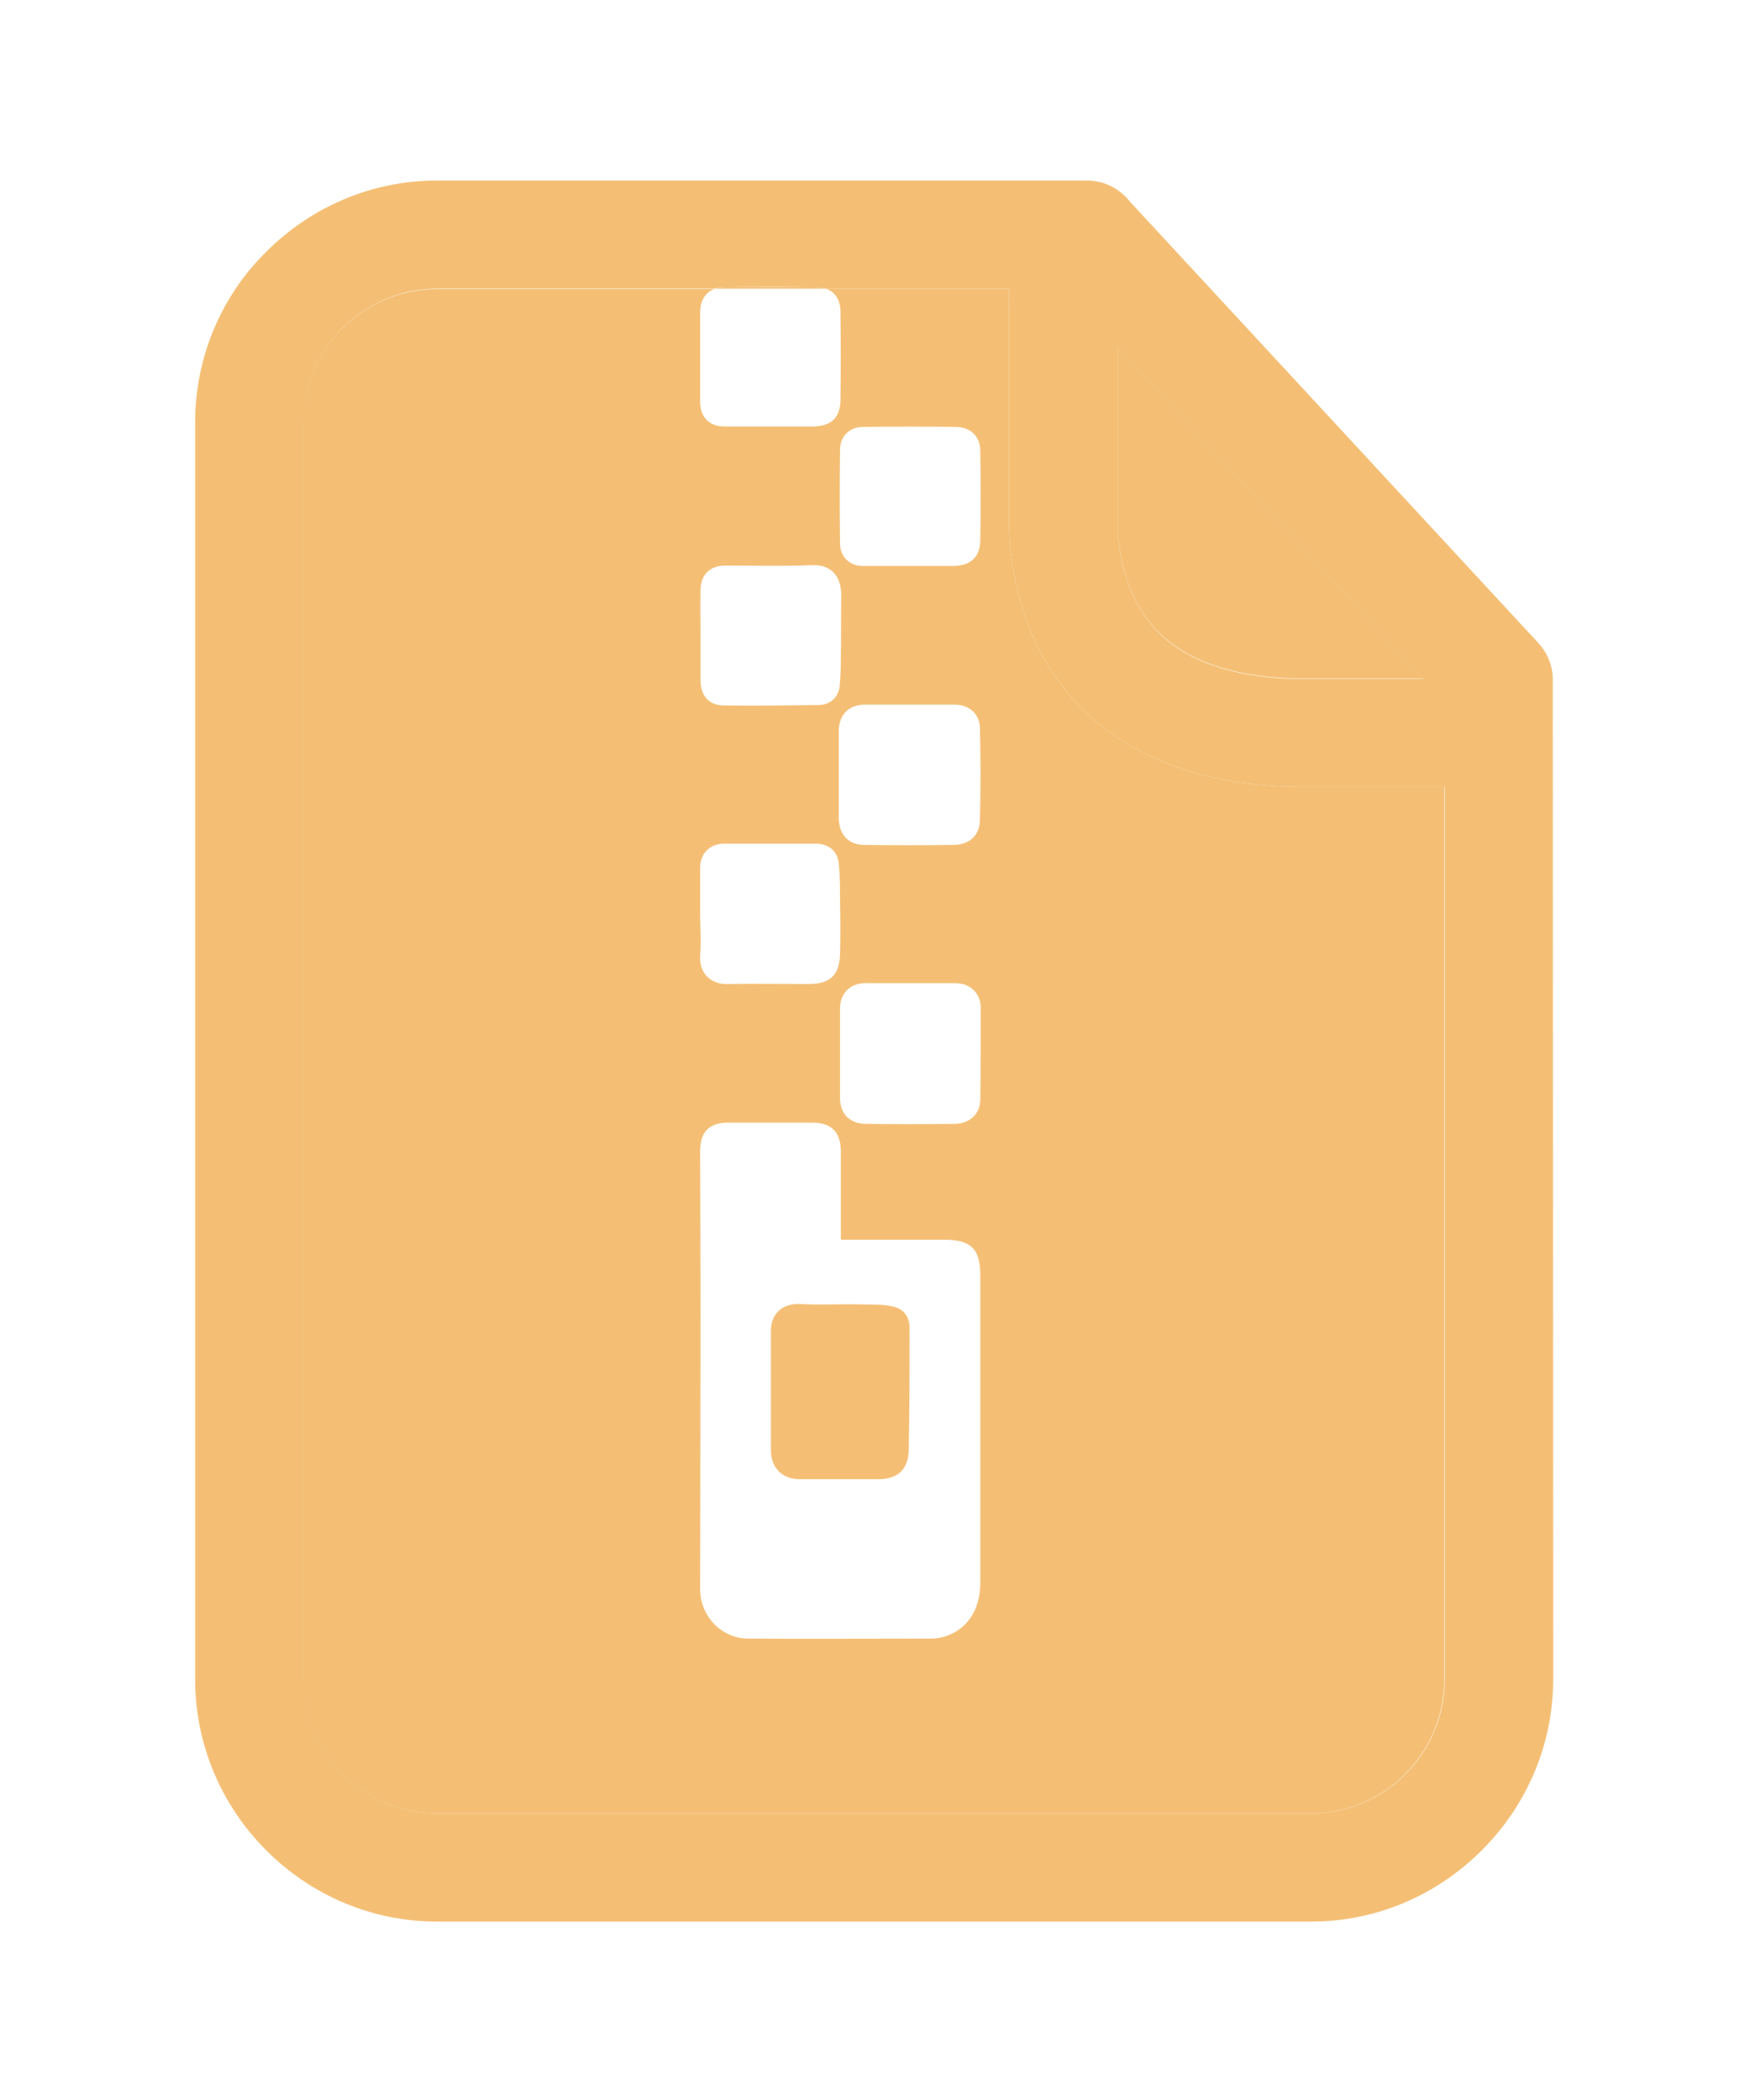 <?xml version="1.0" encoding="utf-8"?>
<!-- Generator: Adobe Illustrator 28.0.0, SVG Export Plug-In . SVG Version: 6.00 Build 0)  -->
<svg version="1.1" id="Layer_1" xmlns="http://www.w3.org/2000/svg" xmlns:xlink="http://www.w3.org/1999/xlink" x="0px" y="0px"
	 viewBox="0 0 430.4 516.4" style="enable-background:new 0 0 430.4 516.4;" xml:space="preserve">
<style type="text/css">
	.st0{fill:#F4BF75;}
</style>
<path class="st0" d="M286.6,157c7.2,6.2,18.1,9.6,32.6,9.9h30.9c0-0.1-75.2-81.5-75.2-81.5v45.4C275.8,142.2,279.7,151.2,286.6,157z
	"/>
<path class="st0" d="M219.5,321.3c-2.7-0.6-5.5-0.4-8.3-0.5c-4.8-0.1-9.6,0.2-14.4-0.1c-4.2-0.2-7.2,2.3-7.2,6.5c0,4.8,0,9.6,0,14.4
	c0,5,0,10.1,0,15.1c0,4.3,2.8,7.1,7.1,7.1c6.4,0,12.9,0,19.3,0c4.8,0,7.4-2.4,7.5-7.2c0.2-9.9,0.2-19.8,0.2-29.7
	C223.8,324,222.4,321.9,219.5,321.3z"/>
<path class="st0" d="M319,193.5c-21.1-0.3-37.7-6-49.7-16.3c-12.5-10.7-19.5-25.8-21-44.5l-0.1-1.9V71h-45.1
	c2.3,0.8,3.6,2.7,3.6,5.7c0.1,7.3,0.1,14.5,0,21.8c-0.1,4.4-2.4,6.3-6.7,6.4c-3.5,0-6.9,0-10.4,0c-3.8,0-7.6,0-11.4,0
	c-3.7,0-6-2.3-6-6c0-7.3,0-14.7,0-22c0-2.9,1.2-4.9,3.4-5.8h-68.2c-9,0-17.2,3.7-23.2,9.6c-5.9,5.9-9.6,14.2-9.6,23.2v309.3
	c0,9,3.7,17.2,9.6,23.1c6,6,14.2,9.7,23.2,9.7h215c9,0,17.2-3.7,23.1-9.6c6-6,9.7-14.2,9.7-23.2V193.5h0H319z M172.3,145.1
	c0-3.7,2.3-6,6-6c7.1,0,14.2,0.2,21.3-0.1c4.7-0.2,7.3,2.5,7.3,7.5c-0.1,5.2,0,10.4-0.1,15.6c0,2.2-0.1,4.5-0.3,6.7
	c-0.3,2.7-2.3,4.5-5,4.6c-7.8,0.1-15.7,0.2-23.5,0.1c-3.6,0-5.7-2.4-5.7-6.1c0-3.7,0-7.4,0-11.1
	C172.3,152.5,172.2,148.8,172.3,145.1z M212.5,173.3c7.4,0,14.9,0,22.3,0c3.5,0,6.1,2.2,6.2,5.7c0.2,7.6,0.2,15.2,0,22.8
	c-0.1,3.7-2.6,5.9-6.3,6c-7.4,0.1-14.7,0.1-22.1,0c-3.9,0-6.2-2.5-6.3-6.4c0-3.6,0-7.3,0-10.9c0-3.7,0-7.4,0-11.2
	C206.5,175.7,208.8,173.4,212.5,173.3z M172.2,235c0.3-3.4,0-6.8,0-10.2c0,0,0,0,0,0c0-3.8,0-7.6,0-11.4c0-3.5,2.4-5.9,5.9-5.9
	c7.5,0,15,0,22.5,0c3.2,0,5.4,1.8,5.7,4.9c0.3,3.2,0.3,6.4,0.3,9.6c0.1,4.2,0.1,8.4,0,12.6c-0.1,5.1-2.4,7.4-7.5,7.4
	c-6.7,0-13.4-0.1-20.1,0C175,242.2,171.9,239.5,172.2,235z M241.1,389.3c0,6.9-3.5,11.9-9.5,13.4c-0.9,0.2-1.8,0.3-2.7,0.3
	c-15,0-29.9,0.1-44.9,0c-6.5,0-11.8-5.5-11.8-12.1c0-23.5,0.1-46.9,0.1-70.4c0-12.5-0.1-25-0.1-37.4c0-4.7,2.2-7,6.9-7
	c6.9,0,13.7,0,20.6,0c4.8,0,7.1,2.3,7.1,7.2c0,6,0,12.1,0,18.1c0,1.1,0,2.1,0,3.5c8.7,0,17,0,25.4,0c6.7,0,8.9,2.3,8.9,8.9
	C241.1,338.9,241.1,364.1,241.1,389.3z M241.1,270.5c-0.1,3.5-2.6,5.8-6.1,5.9c-7.4,0.1-14.9,0.1-22.3,0c-3.8-0.1-6.1-2.6-6.1-6.3
	c0-3.7,0-7.4,0-11.2c0-3.6,0-7.3,0-10.9c0-3.7,2.5-6.2,6.2-6.2c7.4,0,14.7,0,22.1,0c3.6,0,6.2,2.3,6.3,5.9
	C241.2,255.3,241.2,262.9,241.1,270.5z M241.1,132.9c-0.1,4.2-2.4,6.2-6.6,6.3c-3.6,0-7.3,0-10.9,0c0,0,0,0,0,0c-3.8,0-7.6,0-11.4,0
	c-3.3,0-5.6-2.3-5.6-5.6c-0.1-7.7-0.1-15.4,0-23c0-3.3,2.4-5.6,5.6-5.6c7.6-0.1,15.2-0.1,22.8,0c3.7,0,6.1,2.3,6.1,6
	C241.2,118.2,241.2,125.6,241.1,132.9z"/>
<path class="st0" d="M378.4,158.2L278,49.7c-2.5-3.2-6.3-5.3-10.7-5.3H107.5c-16.4,0-31.2,6.7-42,17.5C54.7,72.5,48,87.5,48,103.8
	v309.3c0,16.3,6.7,31.2,17.5,42s25.6,17.5,42,17.5h215c16.3,0,31.1-6.7,41.9-17.5l0.1-0.1c10.8-10.8,17.5-25.7,17.5-42l-0.1-245.8
	C381.9,164,380.8,160.9,378.4,158.2z M274.9,85.5c0,0,75.2,81.4,75.2,81.5h-30.9c-14.5-0.3-25.4-3.7-32.6-9.9
	c-6.9-5.9-10.8-14.8-11.7-26.2V85.5z M355.3,413.2c0,9-3.7,17.2-9.7,23.2c-5.9,5.9-14.1,9.6-23.1,9.6h-215c-9,0-17.2-3.7-23.2-9.7
	c-5.9-5.9-9.6-14.1-9.6-23.1V103.8c0-9,3.7-17.3,9.6-23.2c6-5.9,14.2-9.6,23.2-9.6h68.2c0.8-0.3,1.6-0.4,2.6-0.4
	c7.3-0.1,14.7-0.1,22,0c1.1,0,2,0.2,2.8,0.4h45.1v59.8l0.1,1.9c1.5,18.7,8.5,33.8,21,44.5c12,10.3,28.6,16,49.7,16.3h36.3h0V413.2z"
	/>
<path class="st0" d="M200.3,70.6c-7.3,0-14.7,0-22,0c-1,0-1.8,0.2-2.6,0.4h27.4C202.3,70.8,201.4,70.6,200.3,70.6z"/>
</svg>
